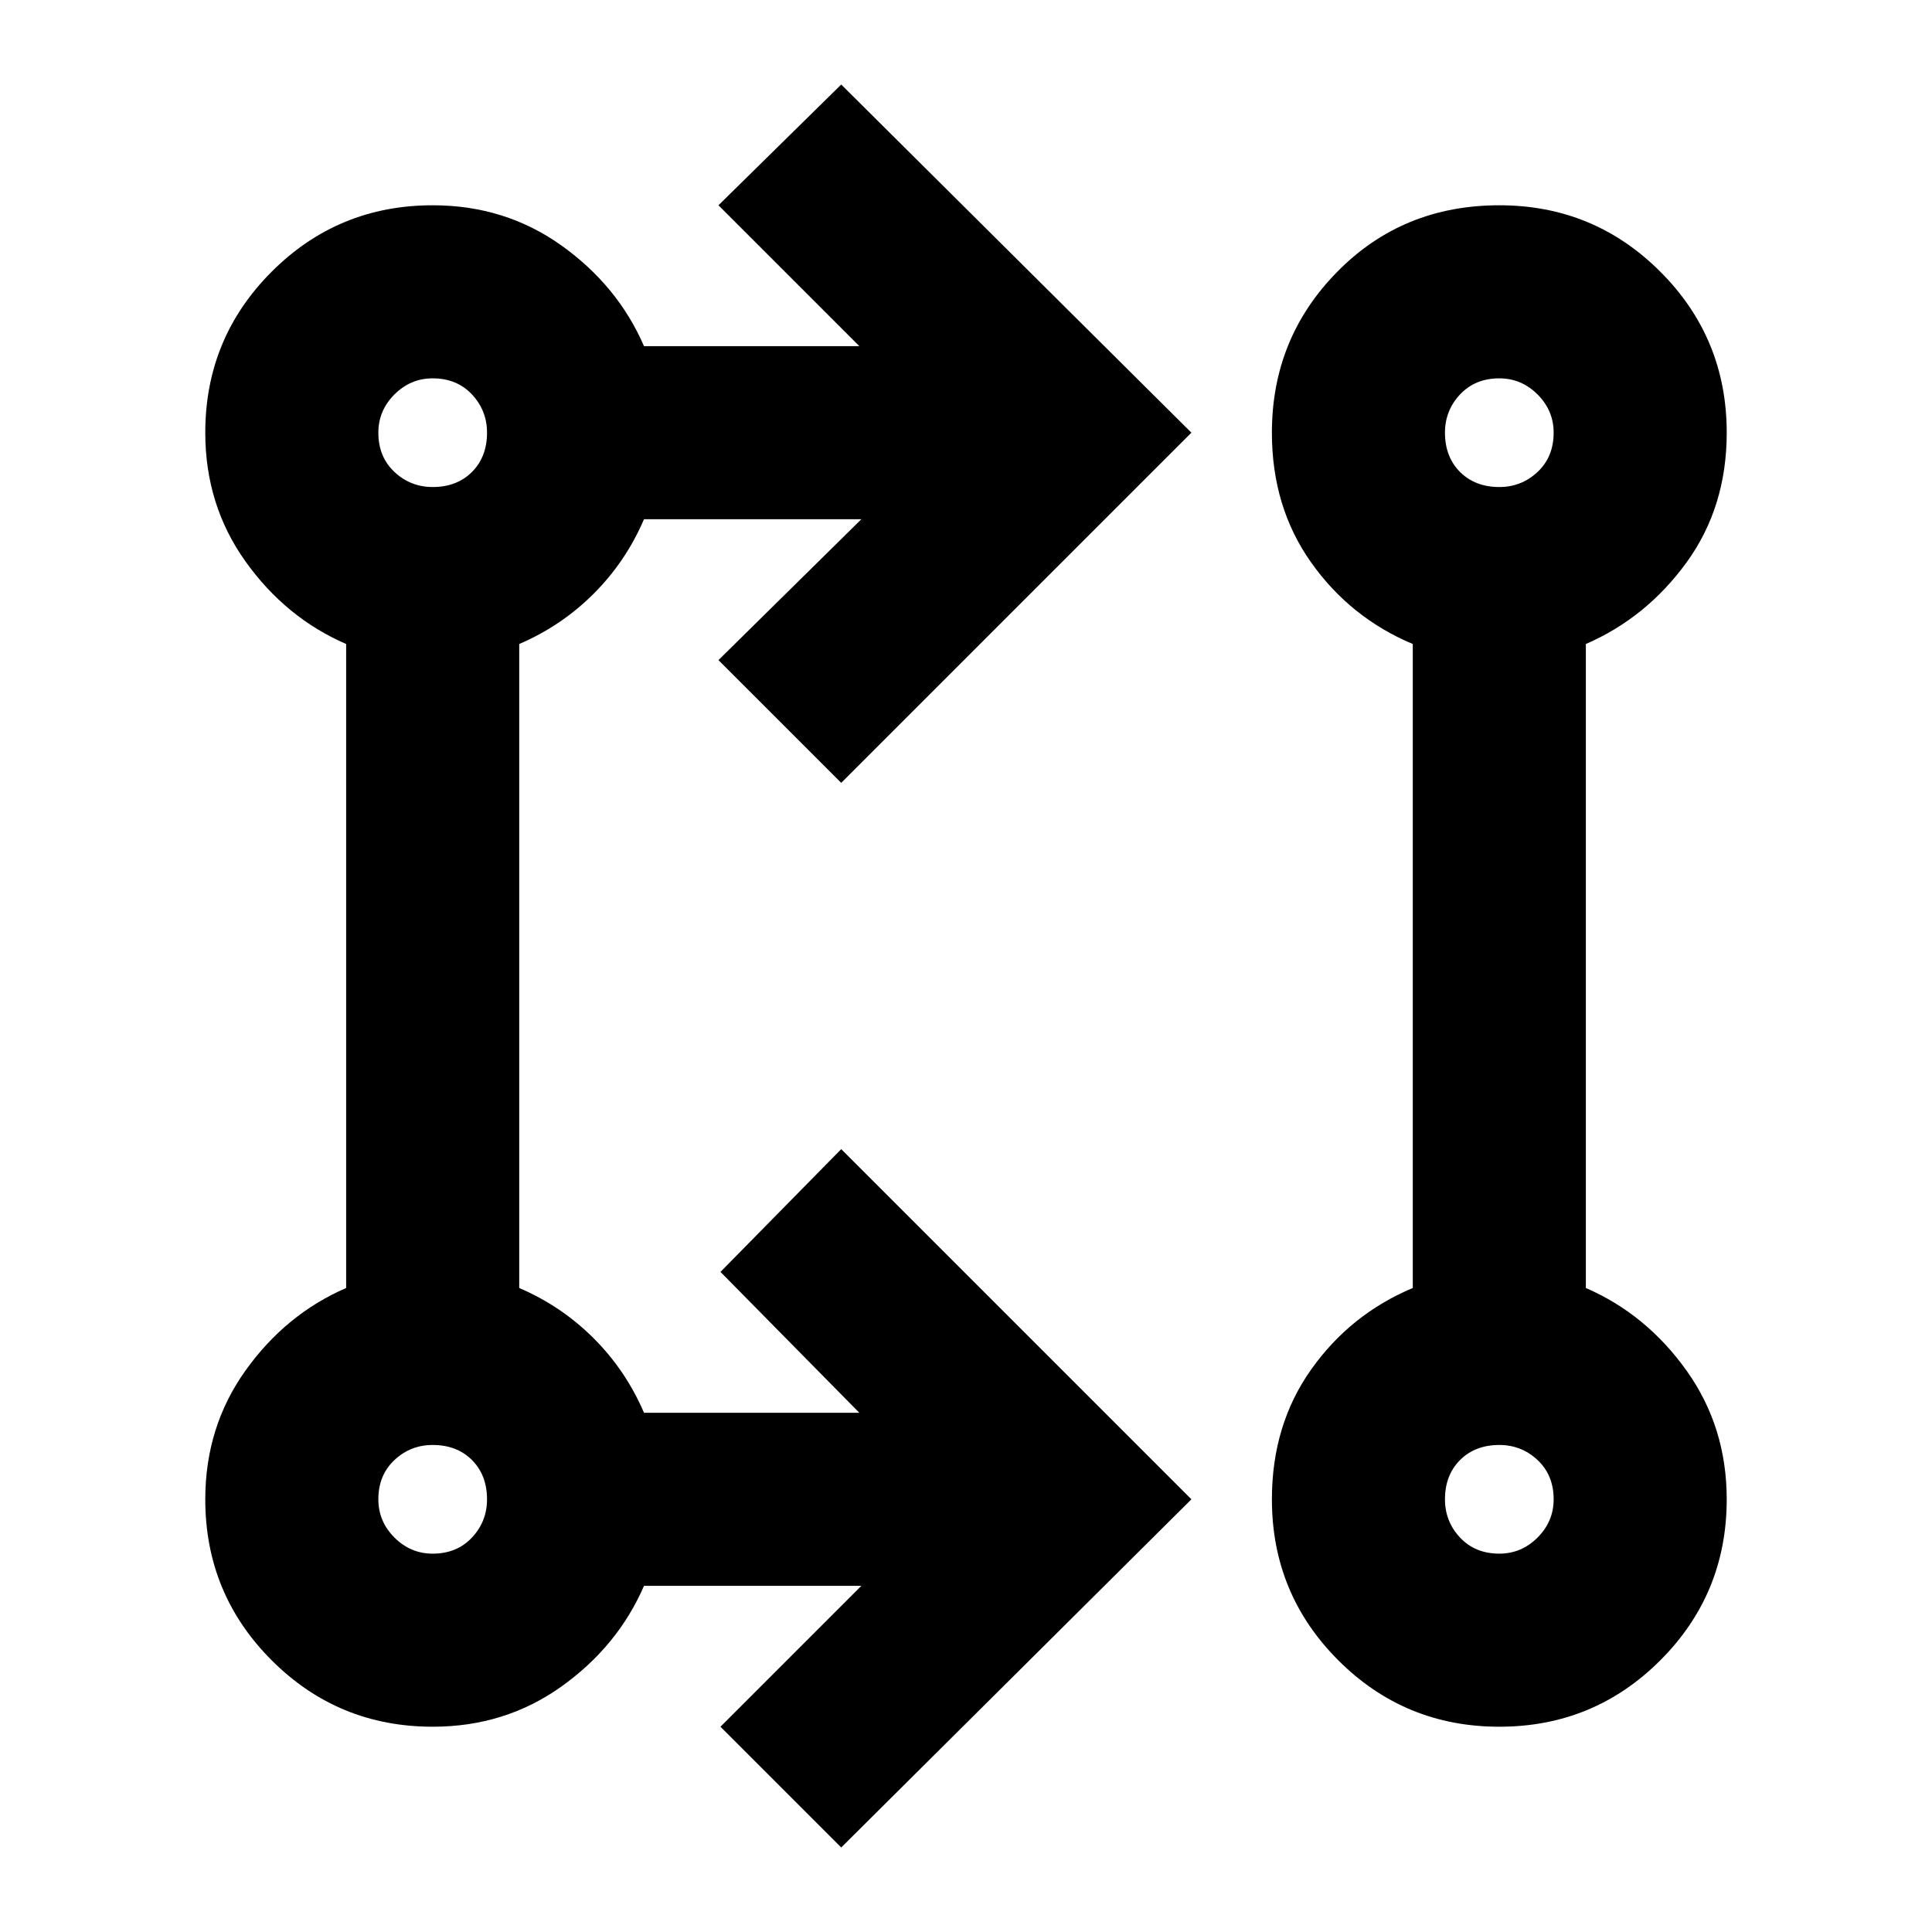 <svg xmlns="http://www.w3.org/2000/svg" height="24" width="24"><path d="m10.45 22.95-1.5-1.5 1.75-1.75H8q-.325.75-1.025 1.25t-1.6.5q-1.175 0-2-.825t-.825-2q0-.9.5-1.6.5-.7 1.25-1.025V8q-.75-.325-1.25-1.025t-.5-1.6q0-1.175.825-2t2-.825q.9 0 1.6.5.7.5 1.025 1.25h2.675l-1.75-1.75 1.525-1.5 4.35 4.325-4.35 4.35L8.925 8.2 10.7 6.45H8q-.225.525-.625.925T6.45 8v8q.525.225.925.625T8 17.55h2.675L8.95 15.8l1.5-1.525 4.35 4.35Zm8.175-1.5q-1.175 0-2-.825t-.825-2q0-.925.488-1.613.487-.687 1.262-1.012V8q-.775-.325-1.262-1.012Q15.8 6.3 15.8 5.375q0-1.175.813-2 .812-.825 2.012-.825 1.175 0 2 .825t.825 2q0 .925-.5 1.613-.5.687-1.25 1.012v8q.75.325 1.25 1.025t.5 1.6q0 1.175-.825 2t-2 .825ZM5.375 19.3q.3 0 .488-.2.187-.2.187-.475 0-.3-.187-.488-.188-.187-.488-.187-.275 0-.475.187-.2.188-.2.488 0 .275.2.475.2.2.475.2Zm13.25 0q.275 0 .475-.2.2-.2.2-.475 0-.3-.2-.488-.2-.187-.475-.187-.3 0-.488.187-.187.188-.187.488 0 .275.187.475.188.2.488.2ZM5.375 6.05q.3 0 .488-.187.187-.188.187-.488 0-.275-.187-.475-.188-.2-.488-.2-.275 0-.475.2-.2.2-.2.475 0 .3.2.488.2.187.475.187Zm13.25 0q.275 0 .475-.187.2-.188.2-.488 0-.275-.2-.475-.2-.2-.475-.2-.3 0-.488.2-.187.2-.187.475 0 .3.187.488.188.187.488.187ZM5.375 18.625Zm13.25 0ZM5.375 5.375Zm13.25 0Z"/></svg>